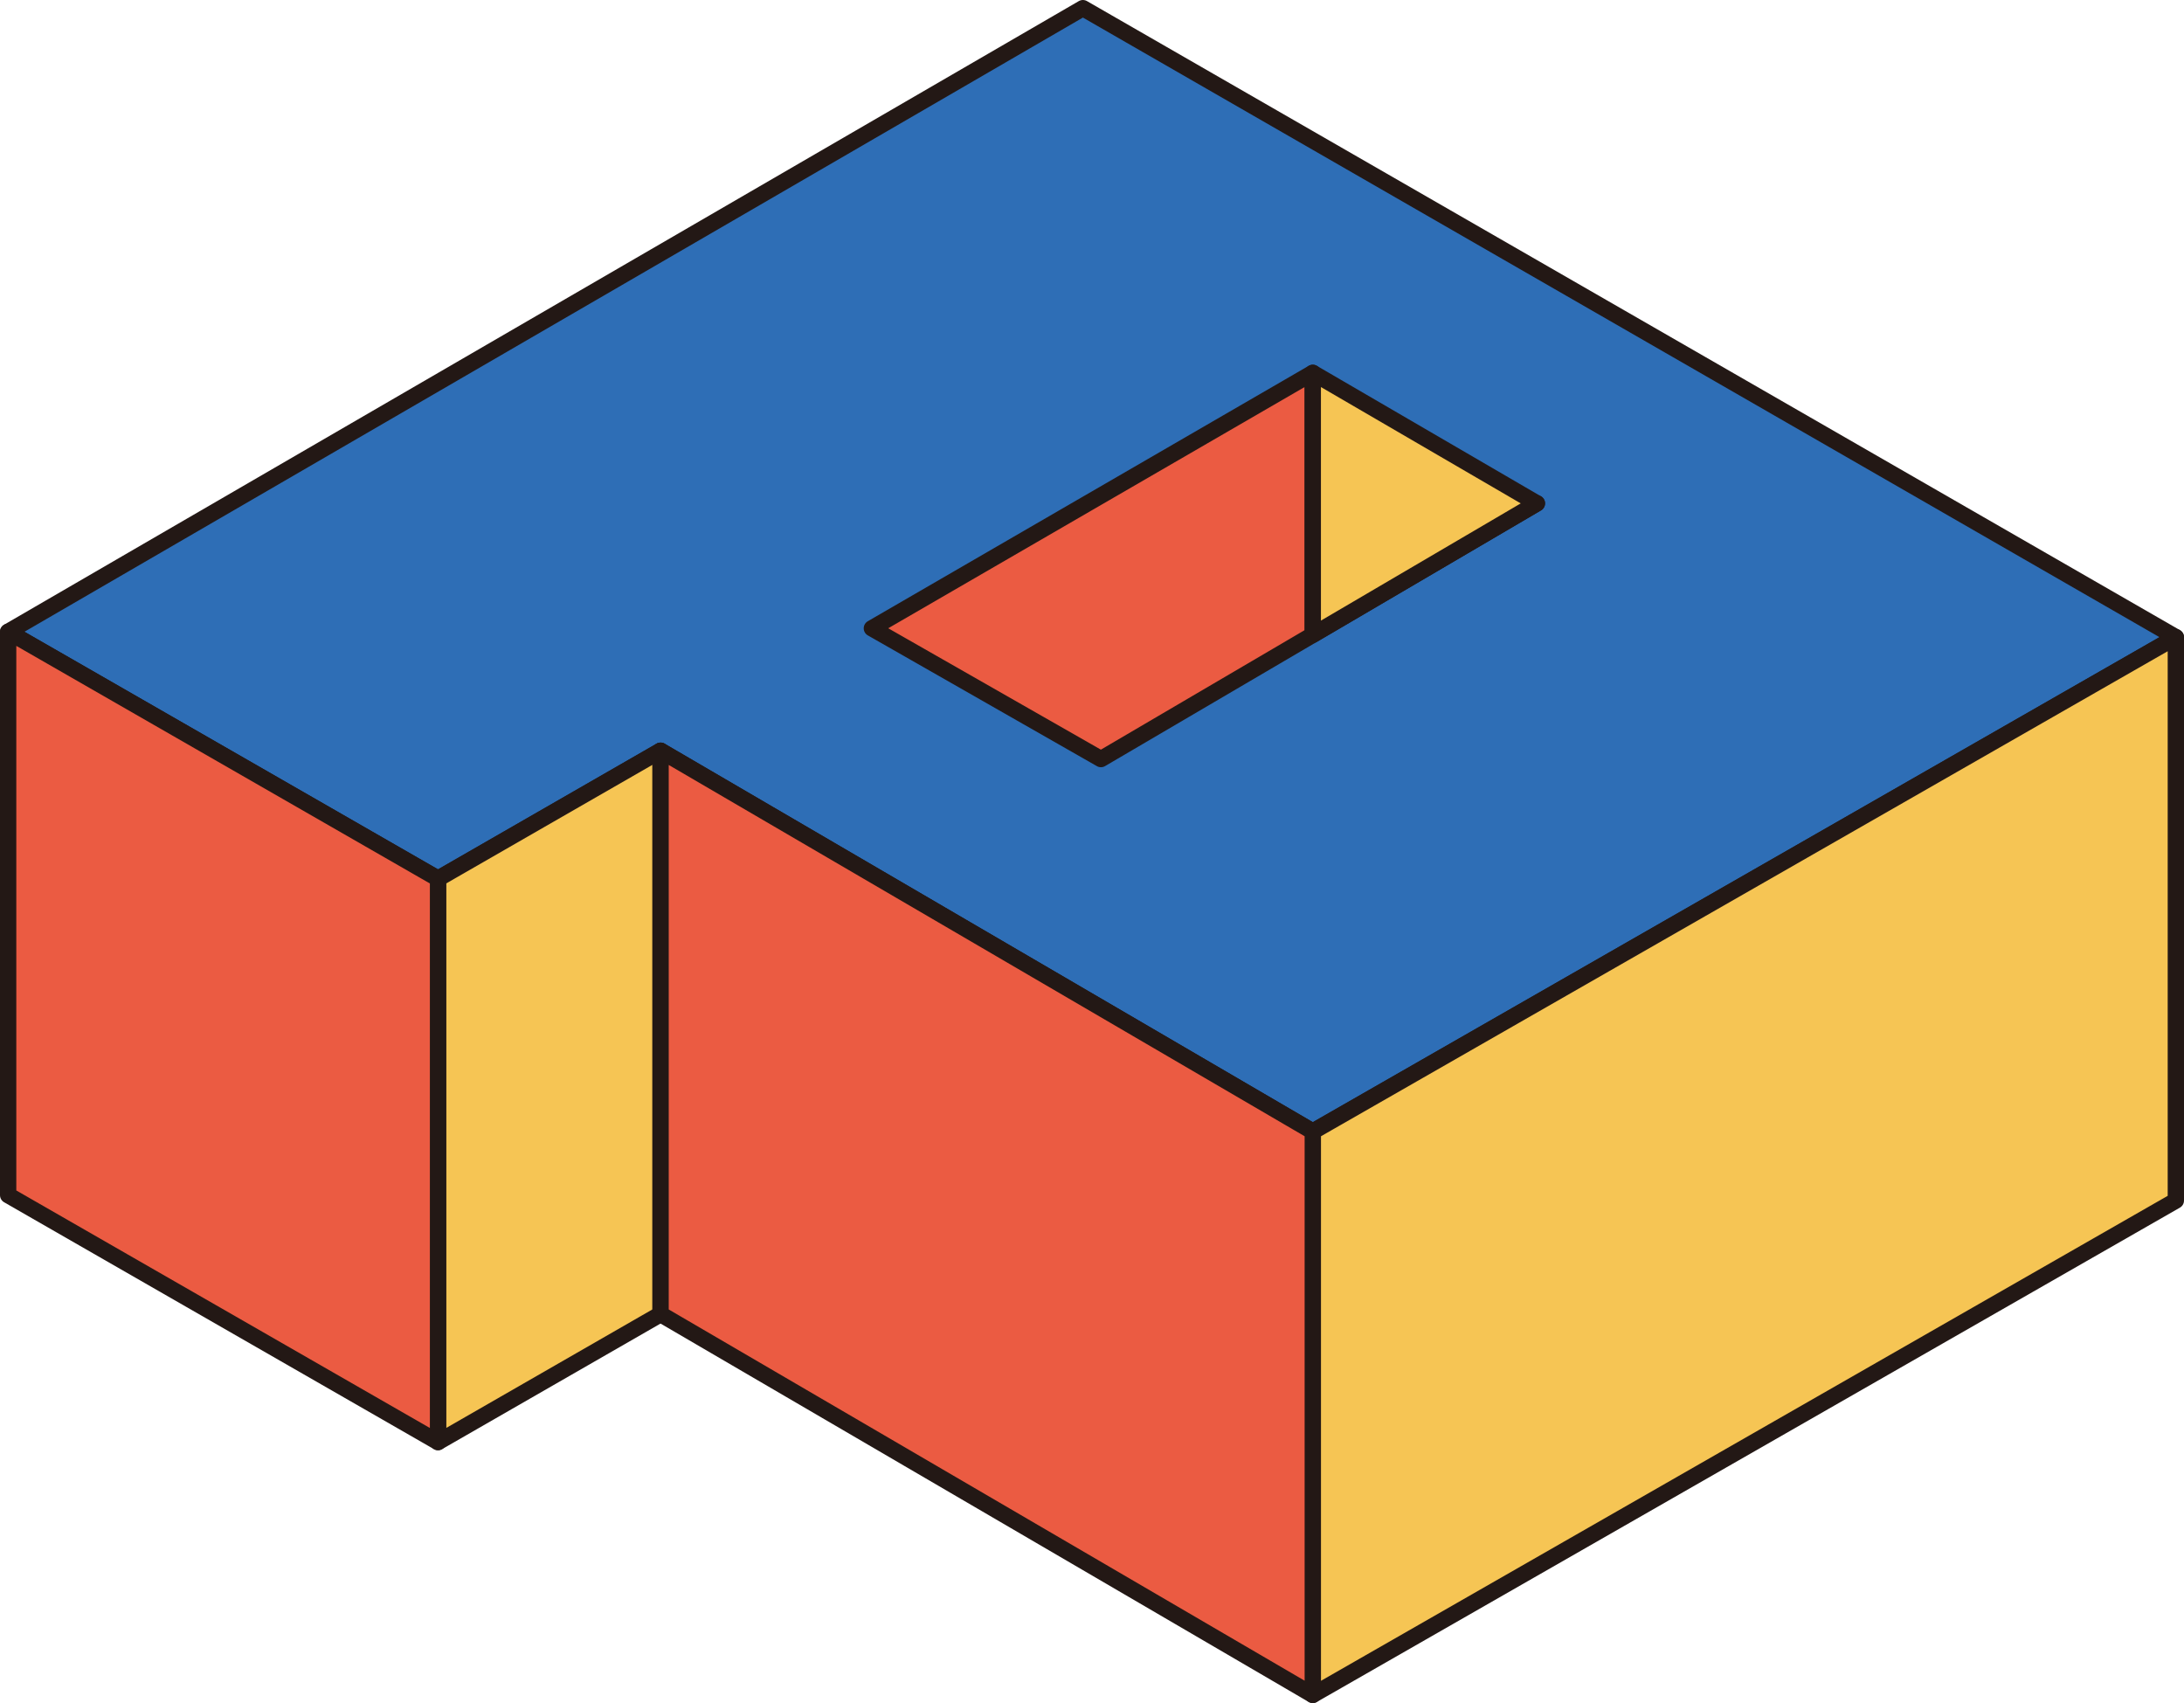 <?xml version="1.0" encoding="UTF-8"?>
<svg id="_레이어_2" data-name="레이어 2" xmlns="http://www.w3.org/2000/svg" viewBox="0 0 401.77 313.23">
  <defs>
    <style>
      .cls-1 {
        fill: #f6c554;
      }

      .cls-1, .cls-2, .cls-3 {
        stroke: #231815;
        stroke-linecap: round;
        stroke-linejoin: round;
        stroke-width: 3px;
      }

      .cls-2 {
        fill: #eb5b42;
      }

      .cls-3 {
        fill: #2e6eb6;
      }
    </style>
  </defs>
  <g id="_레이어_1-2" data-name="레이어 1">
    <g>
      <polygon class="cls-3" points="1.5 116.2 199.21 1.5 400.27 117.19 241.5 208.12 121.52 138.08 80.58 161.62 1.5 116.2"/>
      <polygon class="cls-1" points="400.27 220.81 400.27 117.19 241.5 208.12 241.5 311.73 400.27 220.81"/>
      <polygon class="cls-1" points="121.52 241.7 121.52 138.08 80.58 161.62 80.58 265.23 121.52 241.7"/>
      <polygon class="cls-2" points="121.52 138.08 121.52 241.7 241.5 311.73 241.5 208.12 121.52 138.08"/>
      <polygon class="cls-2" points="1.5 116.2 1.5 219.82 80.58 265.23 80.58 161.62 1.5 116.2"/>
      <g>
        <polygon class="cls-2" points="241.5 116.2 241.5 68.58 160.39 115.56 202.53 139.61 282.73 92.58 241.5 116.2"/>
        <polygon class="cls-1" points="282.73 92.58 241.5 68.58 241.5 116.76 282.73 92.58"/>
      </g>
    </g>
  </g>
</svg>